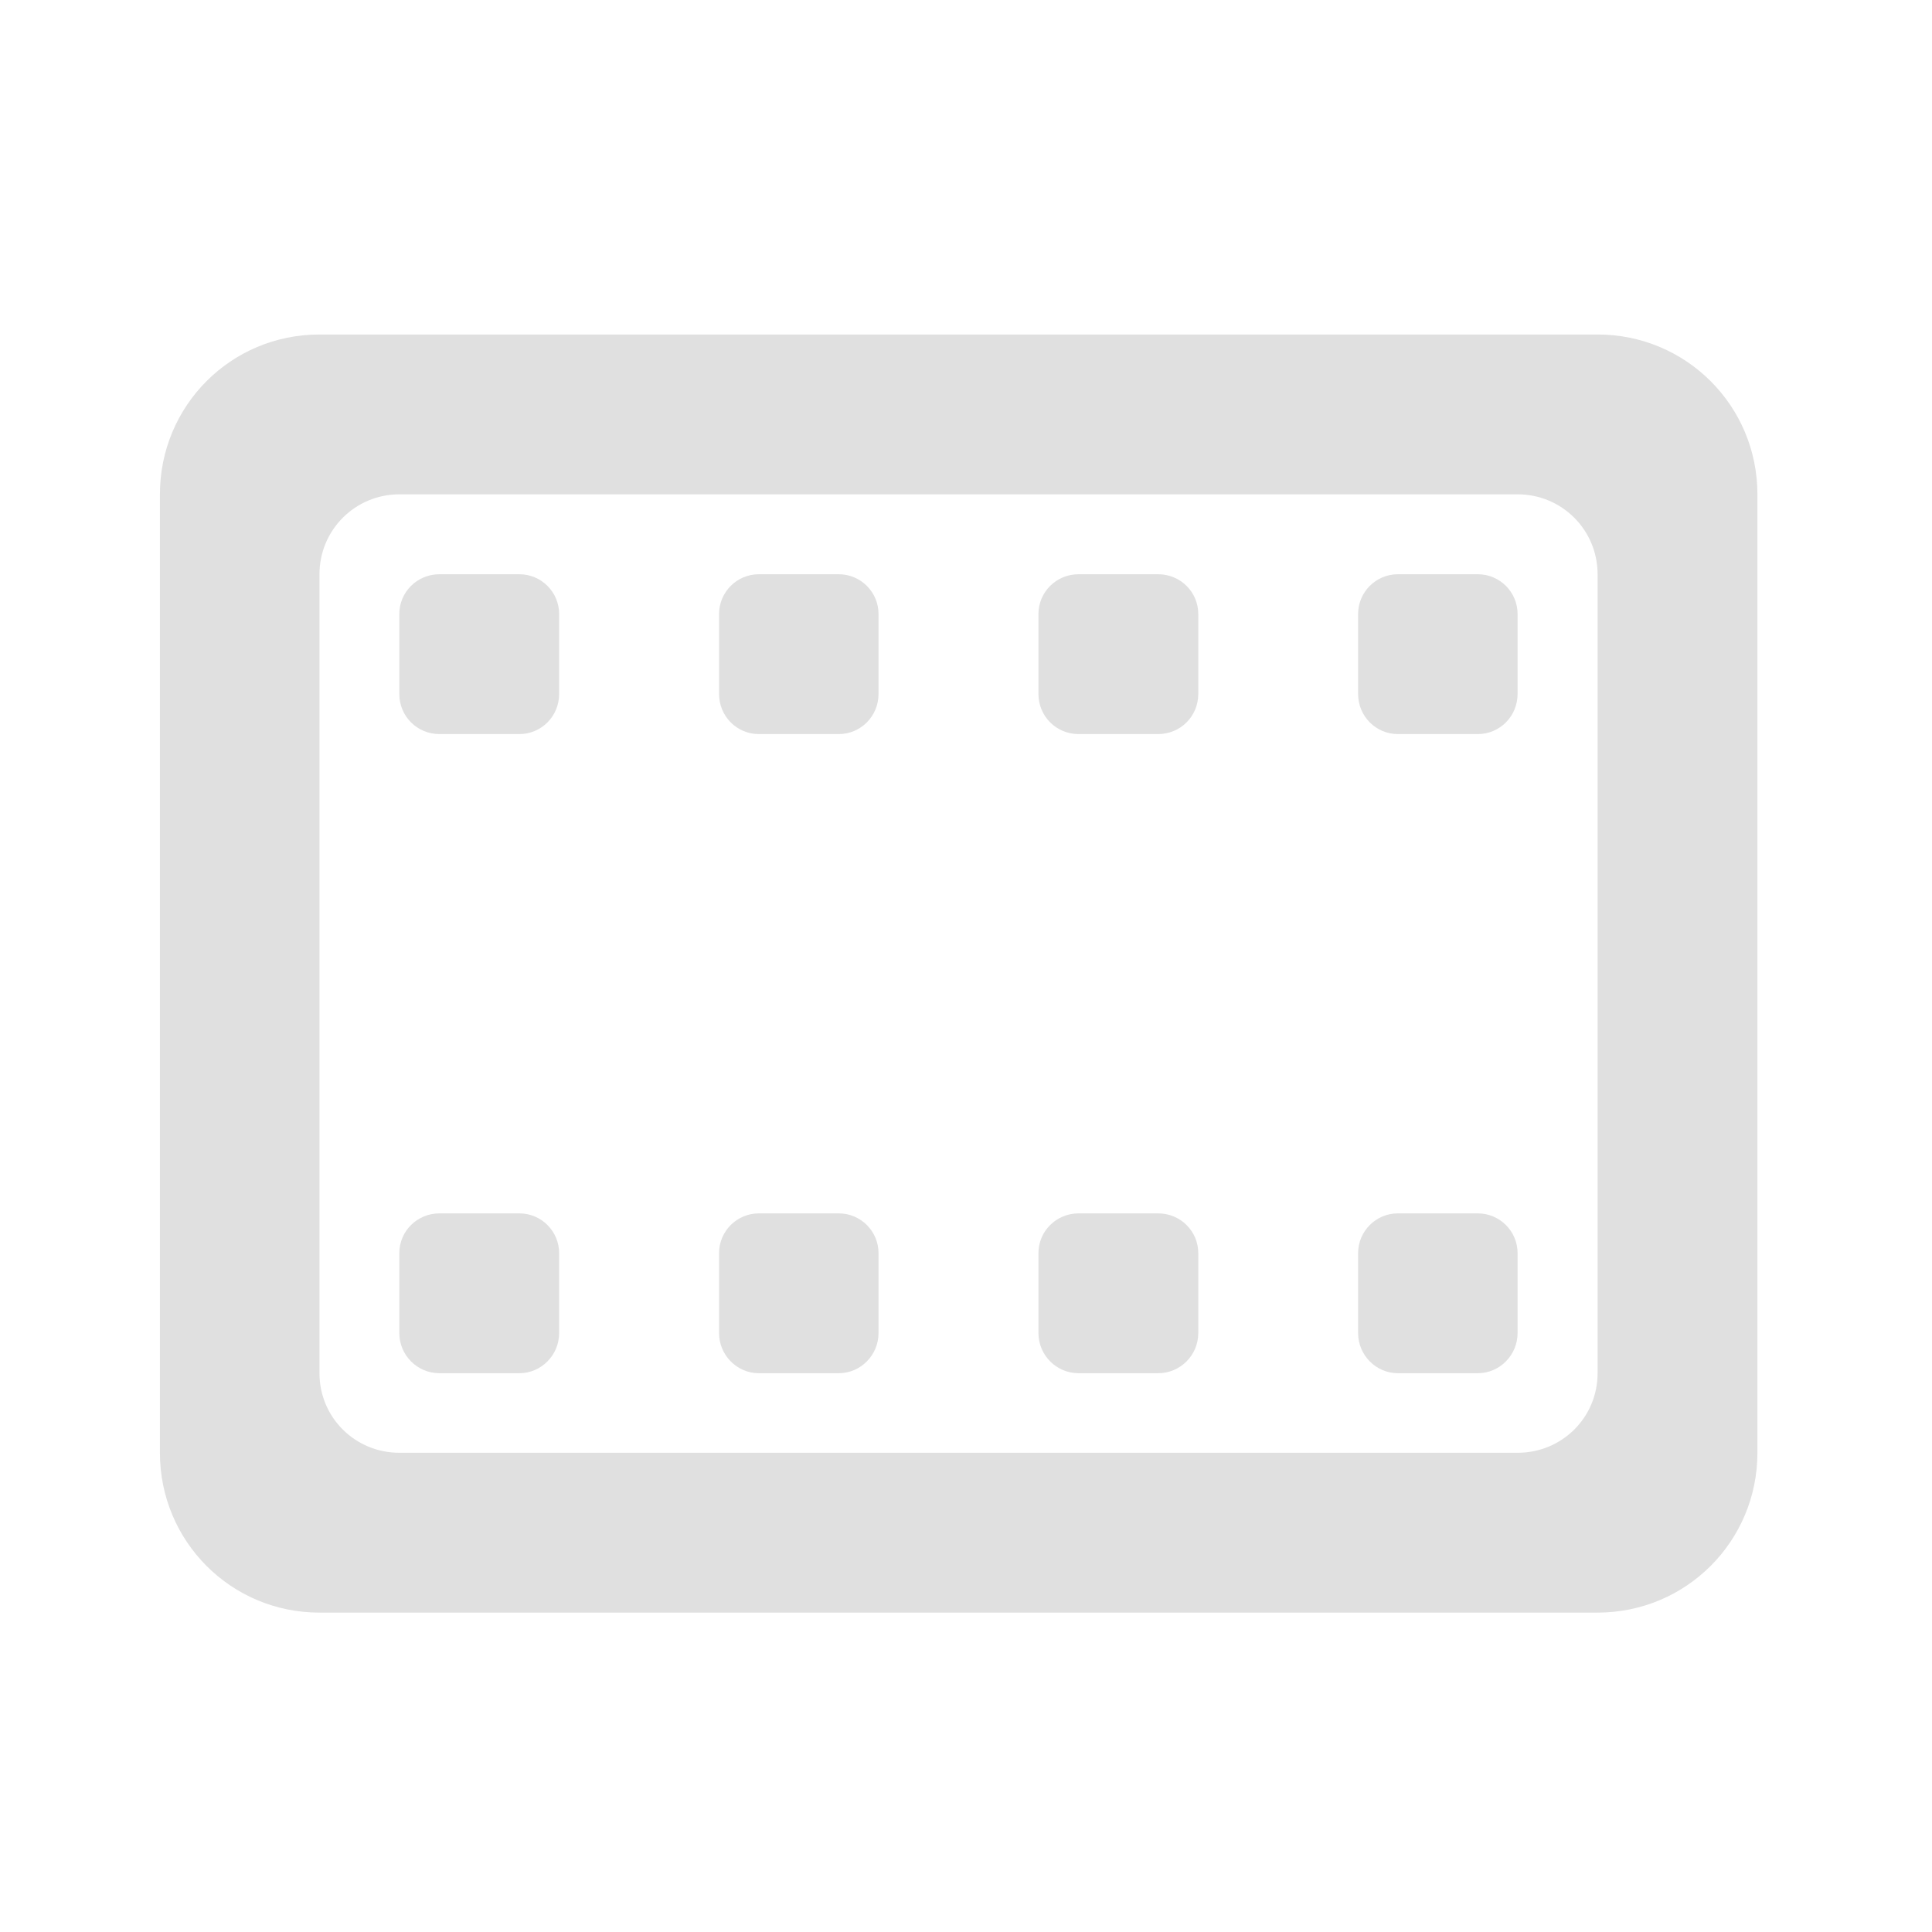<svg height="22" viewBox="0 0 22 22" width="22" xmlns="http://www.w3.org/2000/svg"><g fill="#e0e0e0"><path d="m6.367 14.27v.91c0 .25-.203.457-.453.457h-.91c-.254 0-.457-.207-.457-.457v-.91c0-.25.203-.453.457-.453h.91c.25 0 .453.203.453.453zm0 0"/><path d="m10.004 14.27v.91c0 .25-.203.457-.453.457h-.91c-.25 0-.453-.207-.453-.457v-.91c0-.25.203-.453.453-.453h.91c.25 0 .453.203.453.453zm0 0"/><path d="m13.645 14.27v.91c0 .25-.203.457-.457.457h-.906c-.254 0-.457-.207-.457-.457v-.91c0-.25.203-.453.457-.453h.906c.254 0 .457.203.457.453zm0 0"/><path d="m17.281 14.27v.91c0 .25-.203.457-.453.457h-.91c-.25 0-.453-.207-.453-.457v-.91c0-.25.203-.453.453-.453h.91c.25 0 .453.203.453.453zm0 0"/><path d="m20.012 5.629c0-1.008-.812-1.82-1.82-1.82h-14.555c-1.008 0-1.816.812-1.816 1.82v10.914c0 1.008.809 1.82 1.816 1.82h14.555c1.008 0 1.82-.812 1.82-1.82zm-1.82.91v9.098c0 .504-.406.906-.91.906h-12.734c-.504 0-.91-.402-.91-.906v-9.098c0-.504.406-.91.91-.91h12.734c.504 0 .91.406.91.91zm0 0"/><path d="m6.367 6.992v.91c0 .254-.203.457-.453.457h-.91c-.254 0-.457-.203-.457-.457v-.91c0-.25.203-.453.457-.453h.91c.25 0 .453.203.453.453zm0 0"/><path d="m10.004 6.992v.91c0 .254-.203.457-.453.457h-.91c-.25 0-.453-.203-.453-.457v-.91c0-.25.203-.453.453-.453h.91c.25 0 .453.203.453.453zm0 0"/><path d="m13.645 6.992v.91c0 .254-.203.457-.457.457h-.906c-.254 0-.457-.203-.457-.457v-.91c0-.25.203-.453.457-.453h.906c.254 0 .457.203.457.453zm0 0"/><path d="m17.281 6.992v.91c0 .254-.203.457-.453.457h-.91c-.25 0-.453-.203-.453-.457v-.91c0-.25.203-.453.453-.453h.91c.25 0 .453.203.453.453zm0 0"/></g></svg>